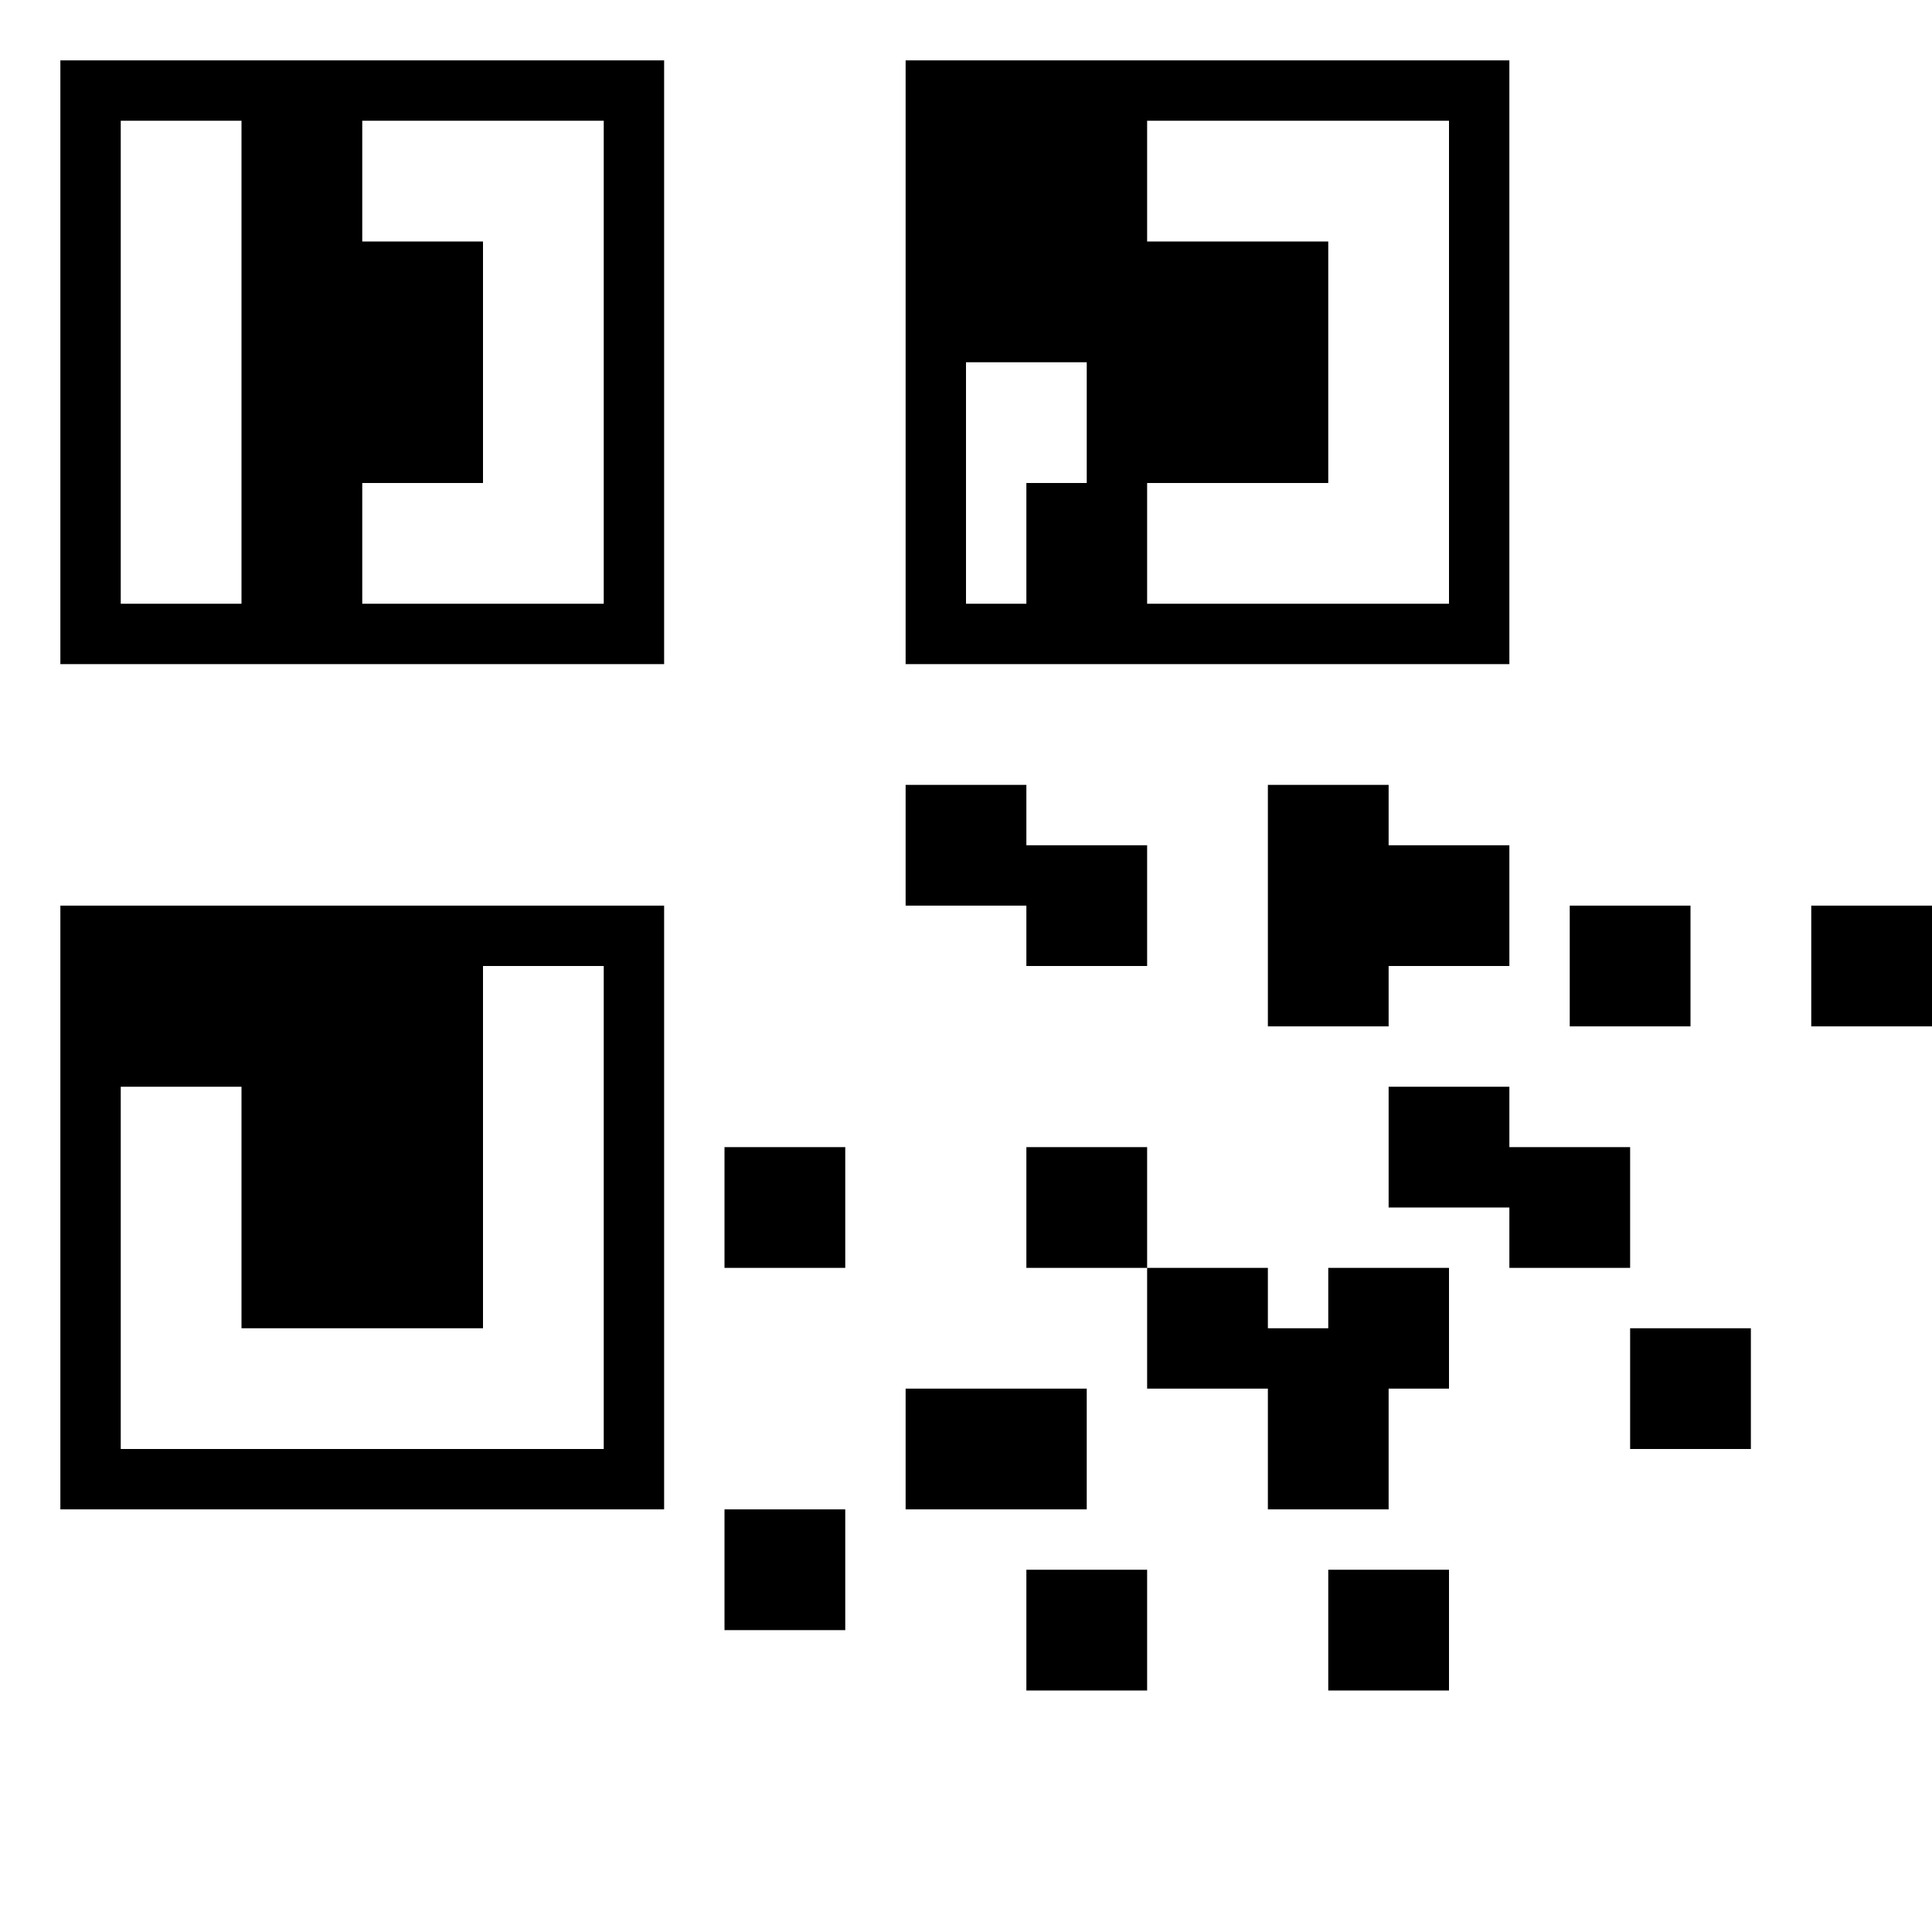 <?xml version="1.0" encoding="UTF-8"?>
<svg xmlns="http://www.w3.org/2000/svg" height="512" width="512" class="segno">
<path d="M0 0h512v512H0z" fill="#fff"/>
<path d="M16 16v160h160V16H16m16 16h128v128H32V32m32 32v64h64V64H64m176-48v160h160V16H240m16 16h128v128H256V32m32 32v64h64V64h-64M16 240v160h160V240H16m16 16h128v128H32V256m32 32v64h64v-64H64M368 240h-32v32h32v-32m48 0v32h32v-32h-32m64 0v32h32v-32h-32m-80 48h-32v32h32v-32m-16 48h-32v32h32v-32m-48 16v32h32v-32h-32m96 0v32h32v-32h-32m-144 16h-32v32h32v-32m48 0v32h32v-32h-32m-32 48h-32v32h32v-32m48 0v32h32v-32h-32M64 64v64h64V64H64m176-32v64h64V32h-64m-176 0v32h32V32H64m208 0v32h32V32h-32m-208 96v32h32v-32H64m208 0v32h32v-32h-32M64 256v64h64v-64H64m-32 0v32h32v-32H32m208-16h32v-32h-32v32m96 0h32v-32h-32v32m-64 16h32v-32h-32v32m96 0h32v-32h-32v32m-176 48v32h32v-32h-32m208 0v32h32v-32h-32m-208 96v32h32v-32h-32m80-64h32v-32h-32v32m32 32h32v-32h-32v32m-64 32h32v-32h-32v32m96 0h32v-32h-32v32" fill="#000"/>
</svg>
